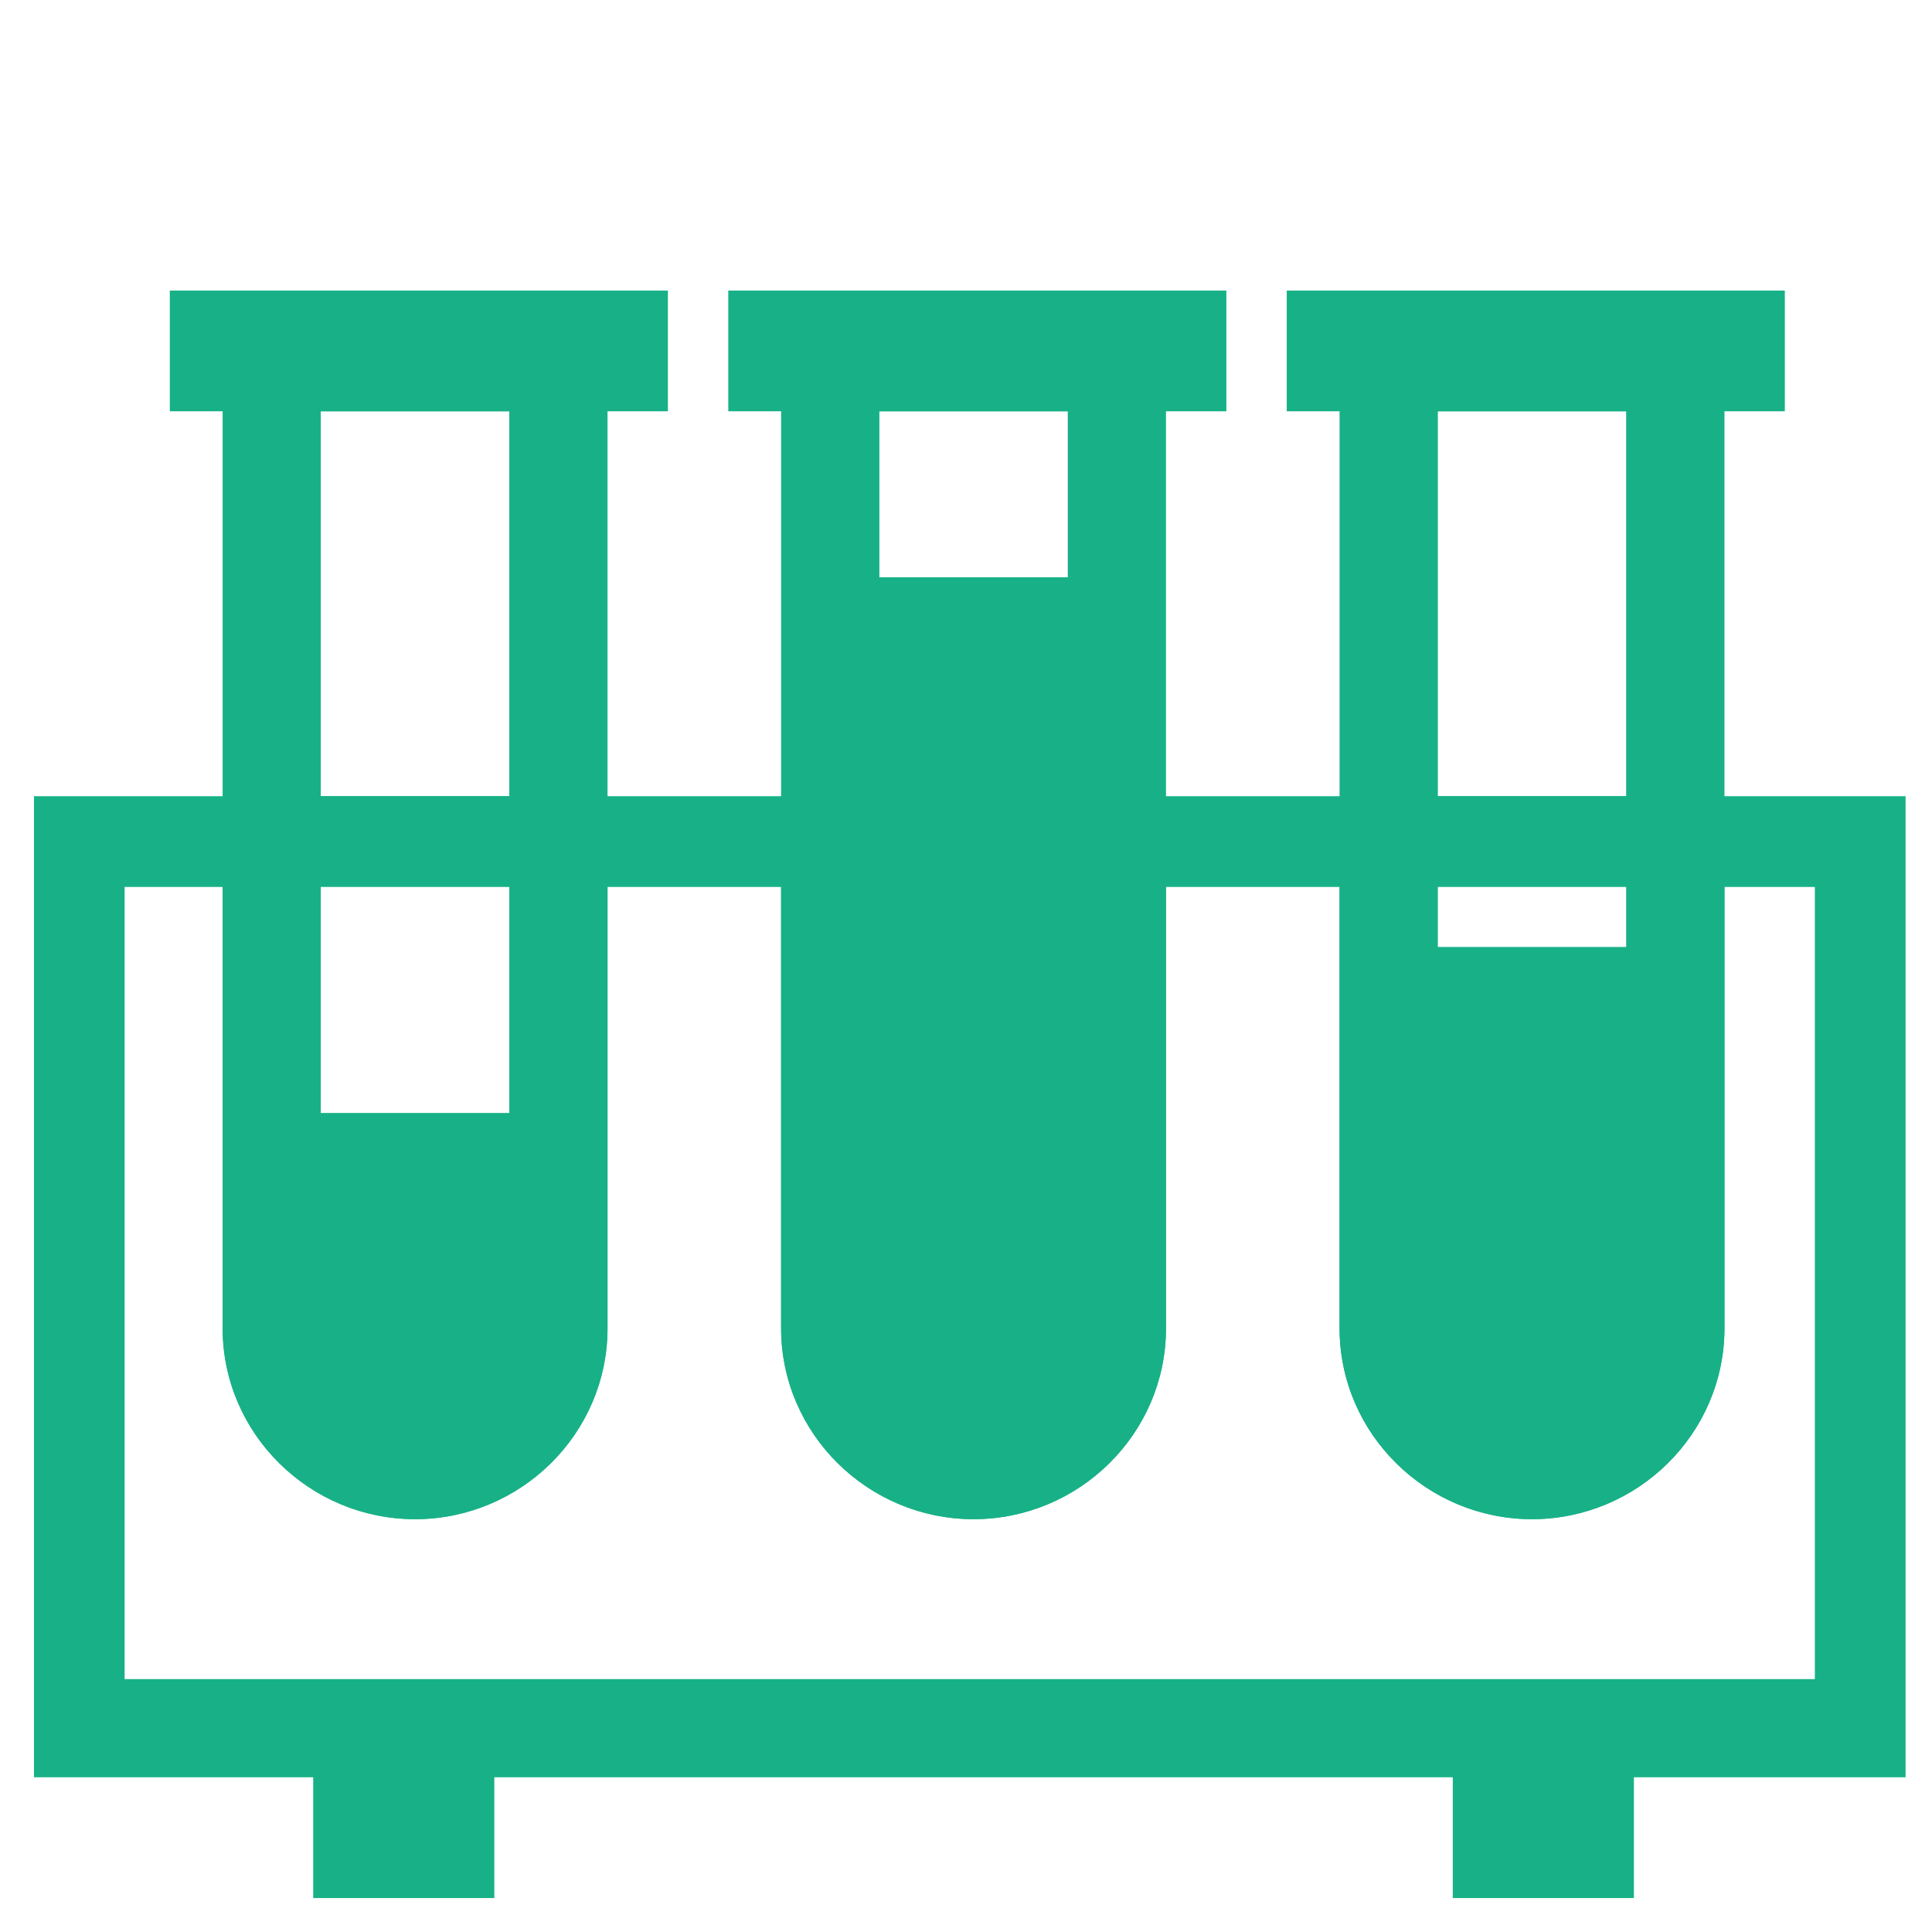 <!DOCTYPE svg PUBLIC "-//W3C//DTD SVG 1.1//EN" "http://www.w3.org/Graphics/SVG/1.1/DTD/svg11.dtd">
<!-- Uploaded to: SVG Repo, www.svgrepo.com, Transformed by: SVG Repo Mixer Tools -->
<svg version="1.2" baseProfile="tiny" id="Layer_1" xmlns="http://www.w3.org/2000/svg" xmlns:xlink="http://www.w3.org/1999/xlink" viewBox="0 0 256 256" xml:space="preserve" width="800px" height="800px" fill="#18b187" stroke="#18b187">
<g id="SVGRepo_bgCarrier" stroke-width="0"/>
<g id="SVGRepo_tracerCarrier" stroke-linecap="round" stroke-linejoin="round"/>
<g id="SVGRepo_iconCarrier"> <g id="XMLID_13_"> <rect id="XMLID_19_" x="42" y="54" fill="none" width="26" height="52"/> <rect id="XMLID_20_" x="190" y="117" fill="none" width="26" height="9"/> <rect id="XMLID_21_" x="116" y="54" fill="none" width="26" height="23"/> <rect id="XMLID_22_" x="190" y="54" fill="none" width="26" height="52"/> <rect id="XMLID_23_" x="42" y="117" fill="none" width="26" height="31"/> <path id="XMLID_24_" fill="none" d="M241,117h-13v59c0,13.7-11.3,24.8-25,24.8c-13.7,0-25-11.1-25-24.8v-59h-24v59 c0,13.7-11.3,24.8-25,24.8c-13.7,0-25-11.1-25-24.8v-59H80v59c0,13.7-11.3,24.8-25,24.8c-13.7,0-25-11.1-25-24.8v-59H16v106h225 V117z"/> <path id="XMLID_27_" d="M252,223L252,223V106h-24V54h8V39h-65v15h7v52h-24V54h8V39H97v15h7v52H80V54h8V39H23v15h7v52H5v117l0,0v12 h37v16h23v-16h128v16h23v-16h36V223z M190,54h26v52h-26V54z M216,126h-26v-9h26V126z M142,54v23h-26V54H142z M42,54h26v52H42V54z M68,148H42v-31h26V148z M16,117h14v59c0,13.7,11.3,24.8,25,24.8c13.7,0,25-11.1,25-24.8v-59h24v59c0,13.7,11.3,24.8,25,24.8 c13.7,0,25-11.1,25-24.8v-59h24v59c0,13.7,11.3,24.8,25,24.8c13.7,0,25-11.1,25-24.8v-59h13v106H16V117z"/> </g> </g>
</svg>